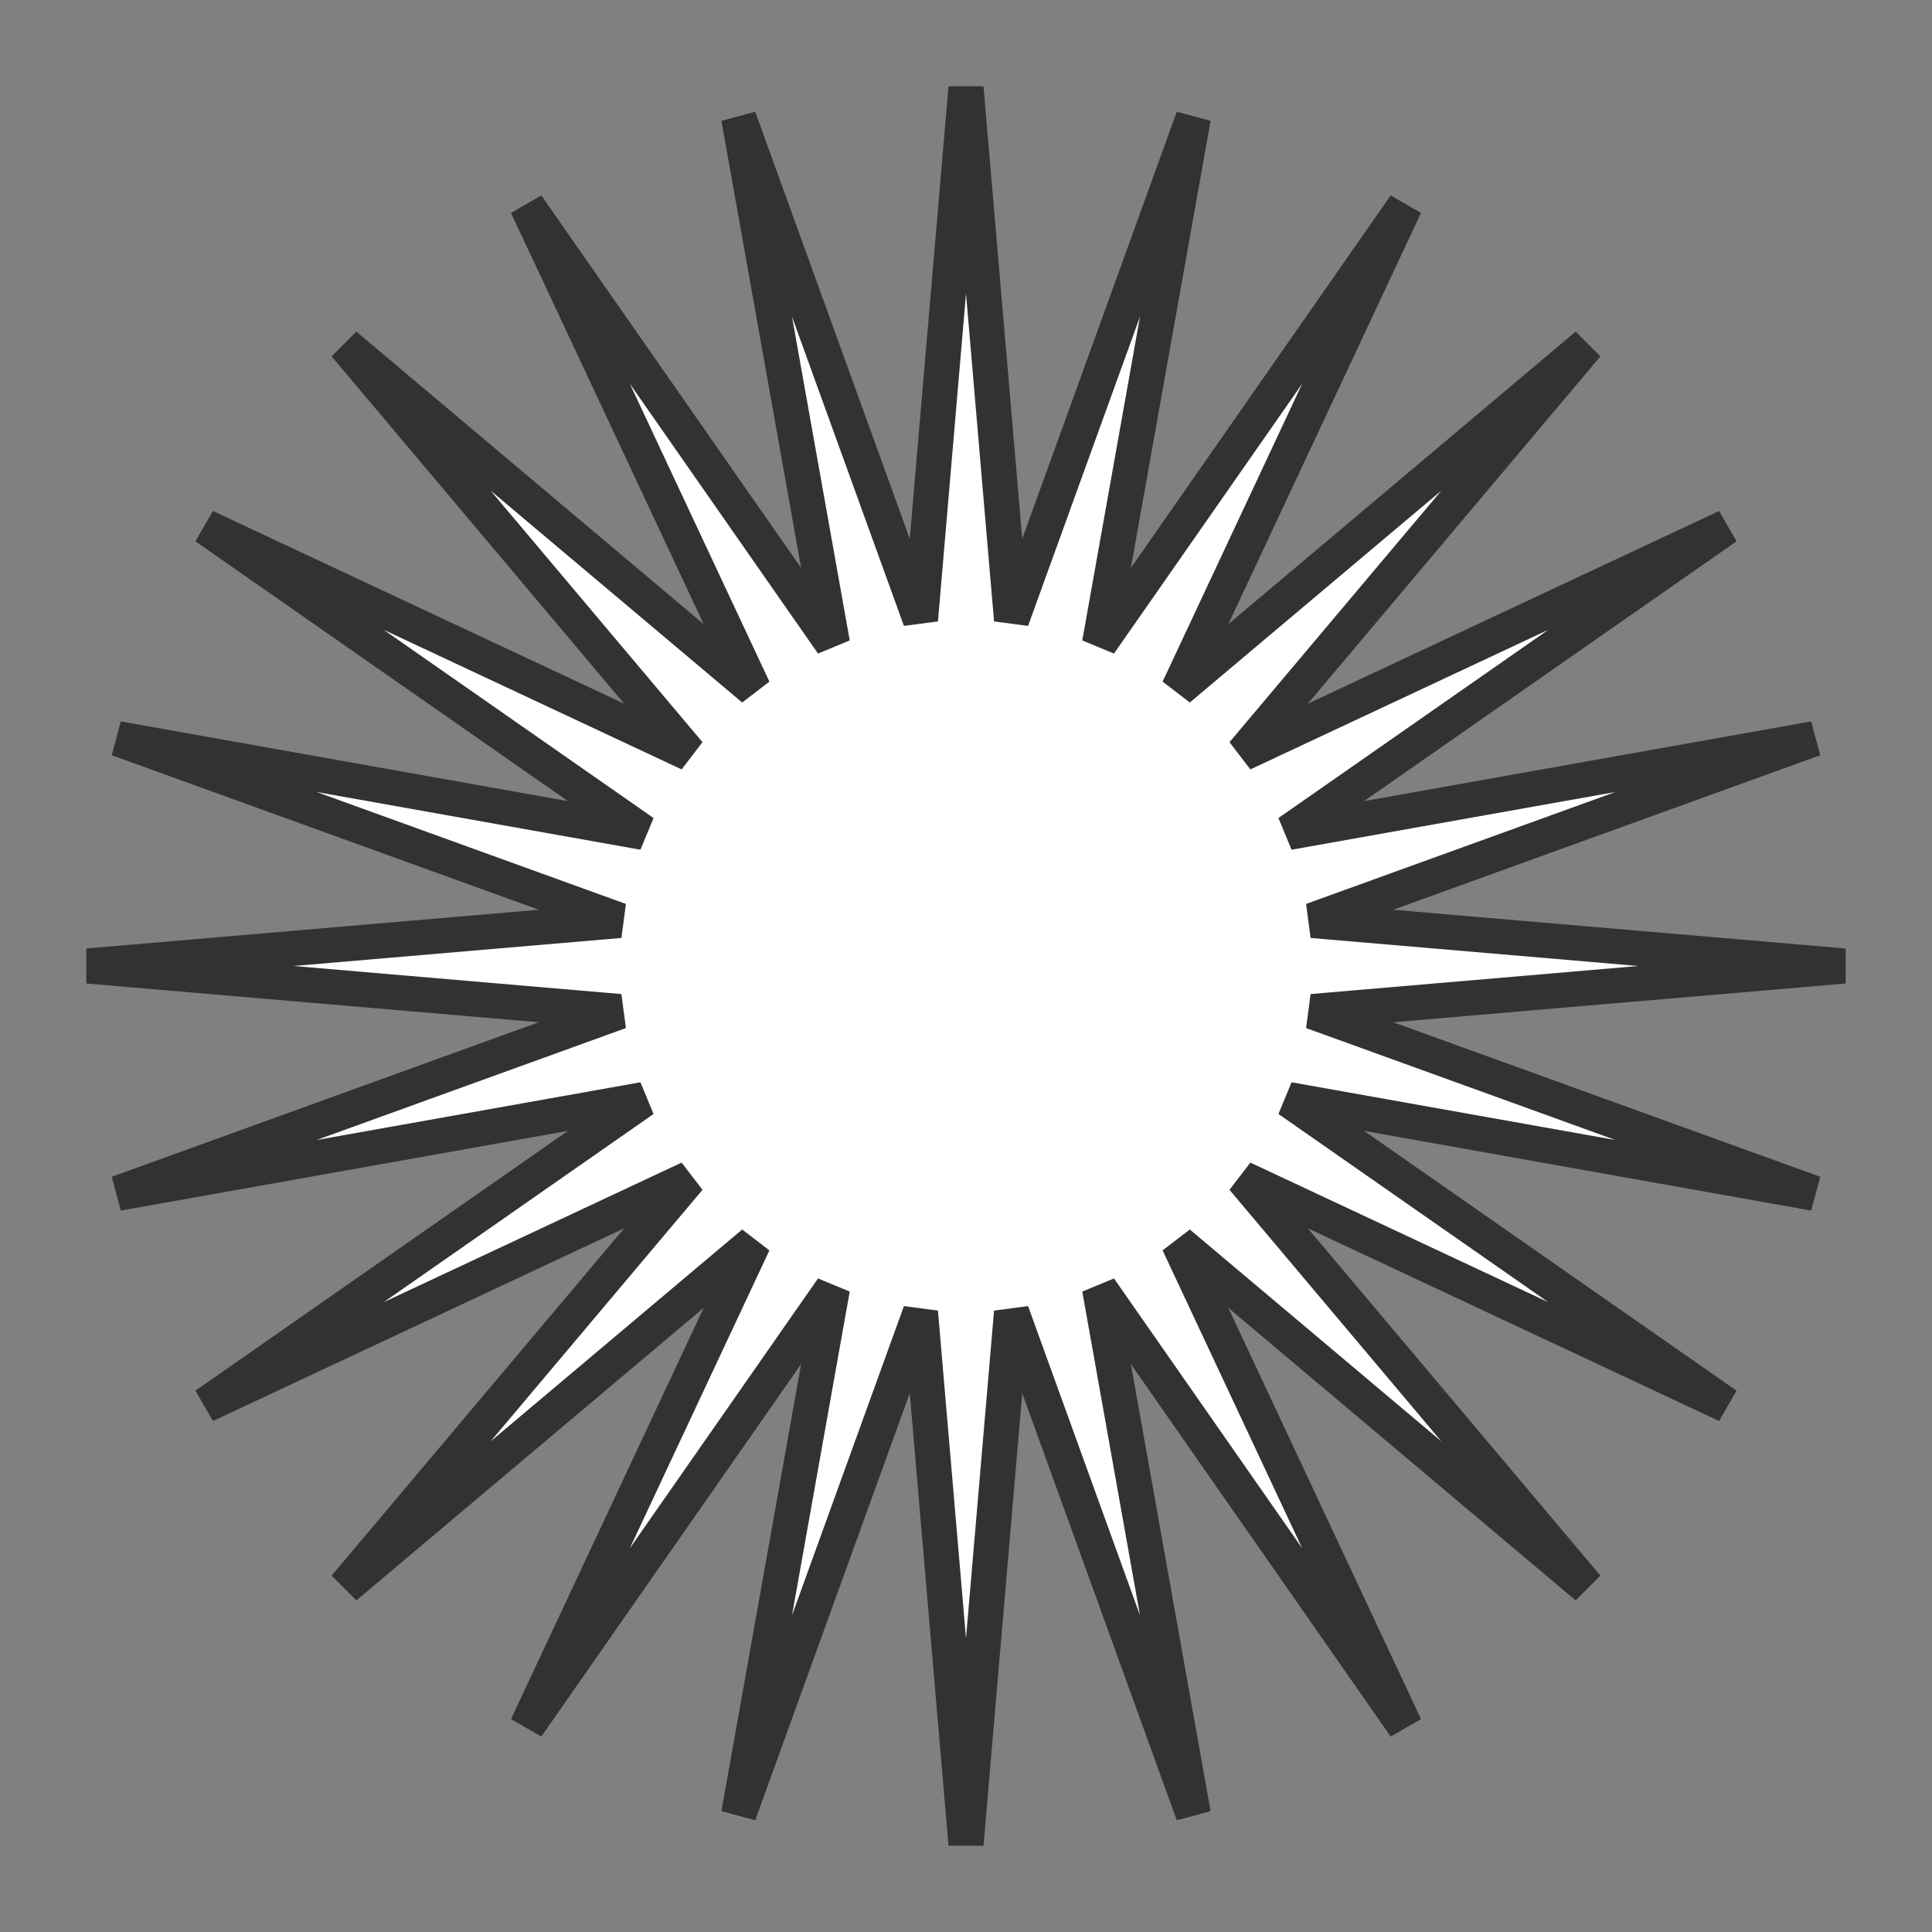 <svg xmlns="http://www.w3.org/2000/svg" version="1.1" xmlns:xlink="http://www.w3.org/1999/xlink" xmlns:svgjs="http://svgjs.dev/svgjs" width="110" height="110" viewbox="0 0 110 110"   shape-rendering="geometricPrecision">
<rect width="100%" height="100%" fill="#808080" stroke="none"/>
<g id="3468785d400b44f59a0847e6e3191174" transform="translate(5, 5) ">
    <path fill="#FFFFFFFF" stroke="#323232FF" stroke-width="2" d="M50 0L52.594 30.296L62.941 1.704L57.605 31.639L75 6.699L62.099 34.233L85.355 14.645L65.767 37.901L93.301 25L68.361 42.395L98.296 37.059L69.704 47.406L100 50L69.704 52.594L98.296 62.941L68.361 57.605L93.301 75L65.767 62.099L85.355 85.355L62.099 65.767L75 93.301L57.605 68.361L62.941 98.296L52.594 69.704L50 100L47.406 69.704L37.059 98.296L42.395 68.361L25 93.301L37.901 65.767L14.645 85.355L34.233 62.099L6.699 75L31.639 57.605L1.704 62.941L30.296 52.594L0 50L30.296 47.406L1.704 37.059L31.639 42.395L6.699 25L34.233 37.901L14.645 14.645L37.901 34.233L25 6.699L42.395 31.639L37.059 1.704L47.406 30.296L50 0Z"/>    
</g>
</svg>